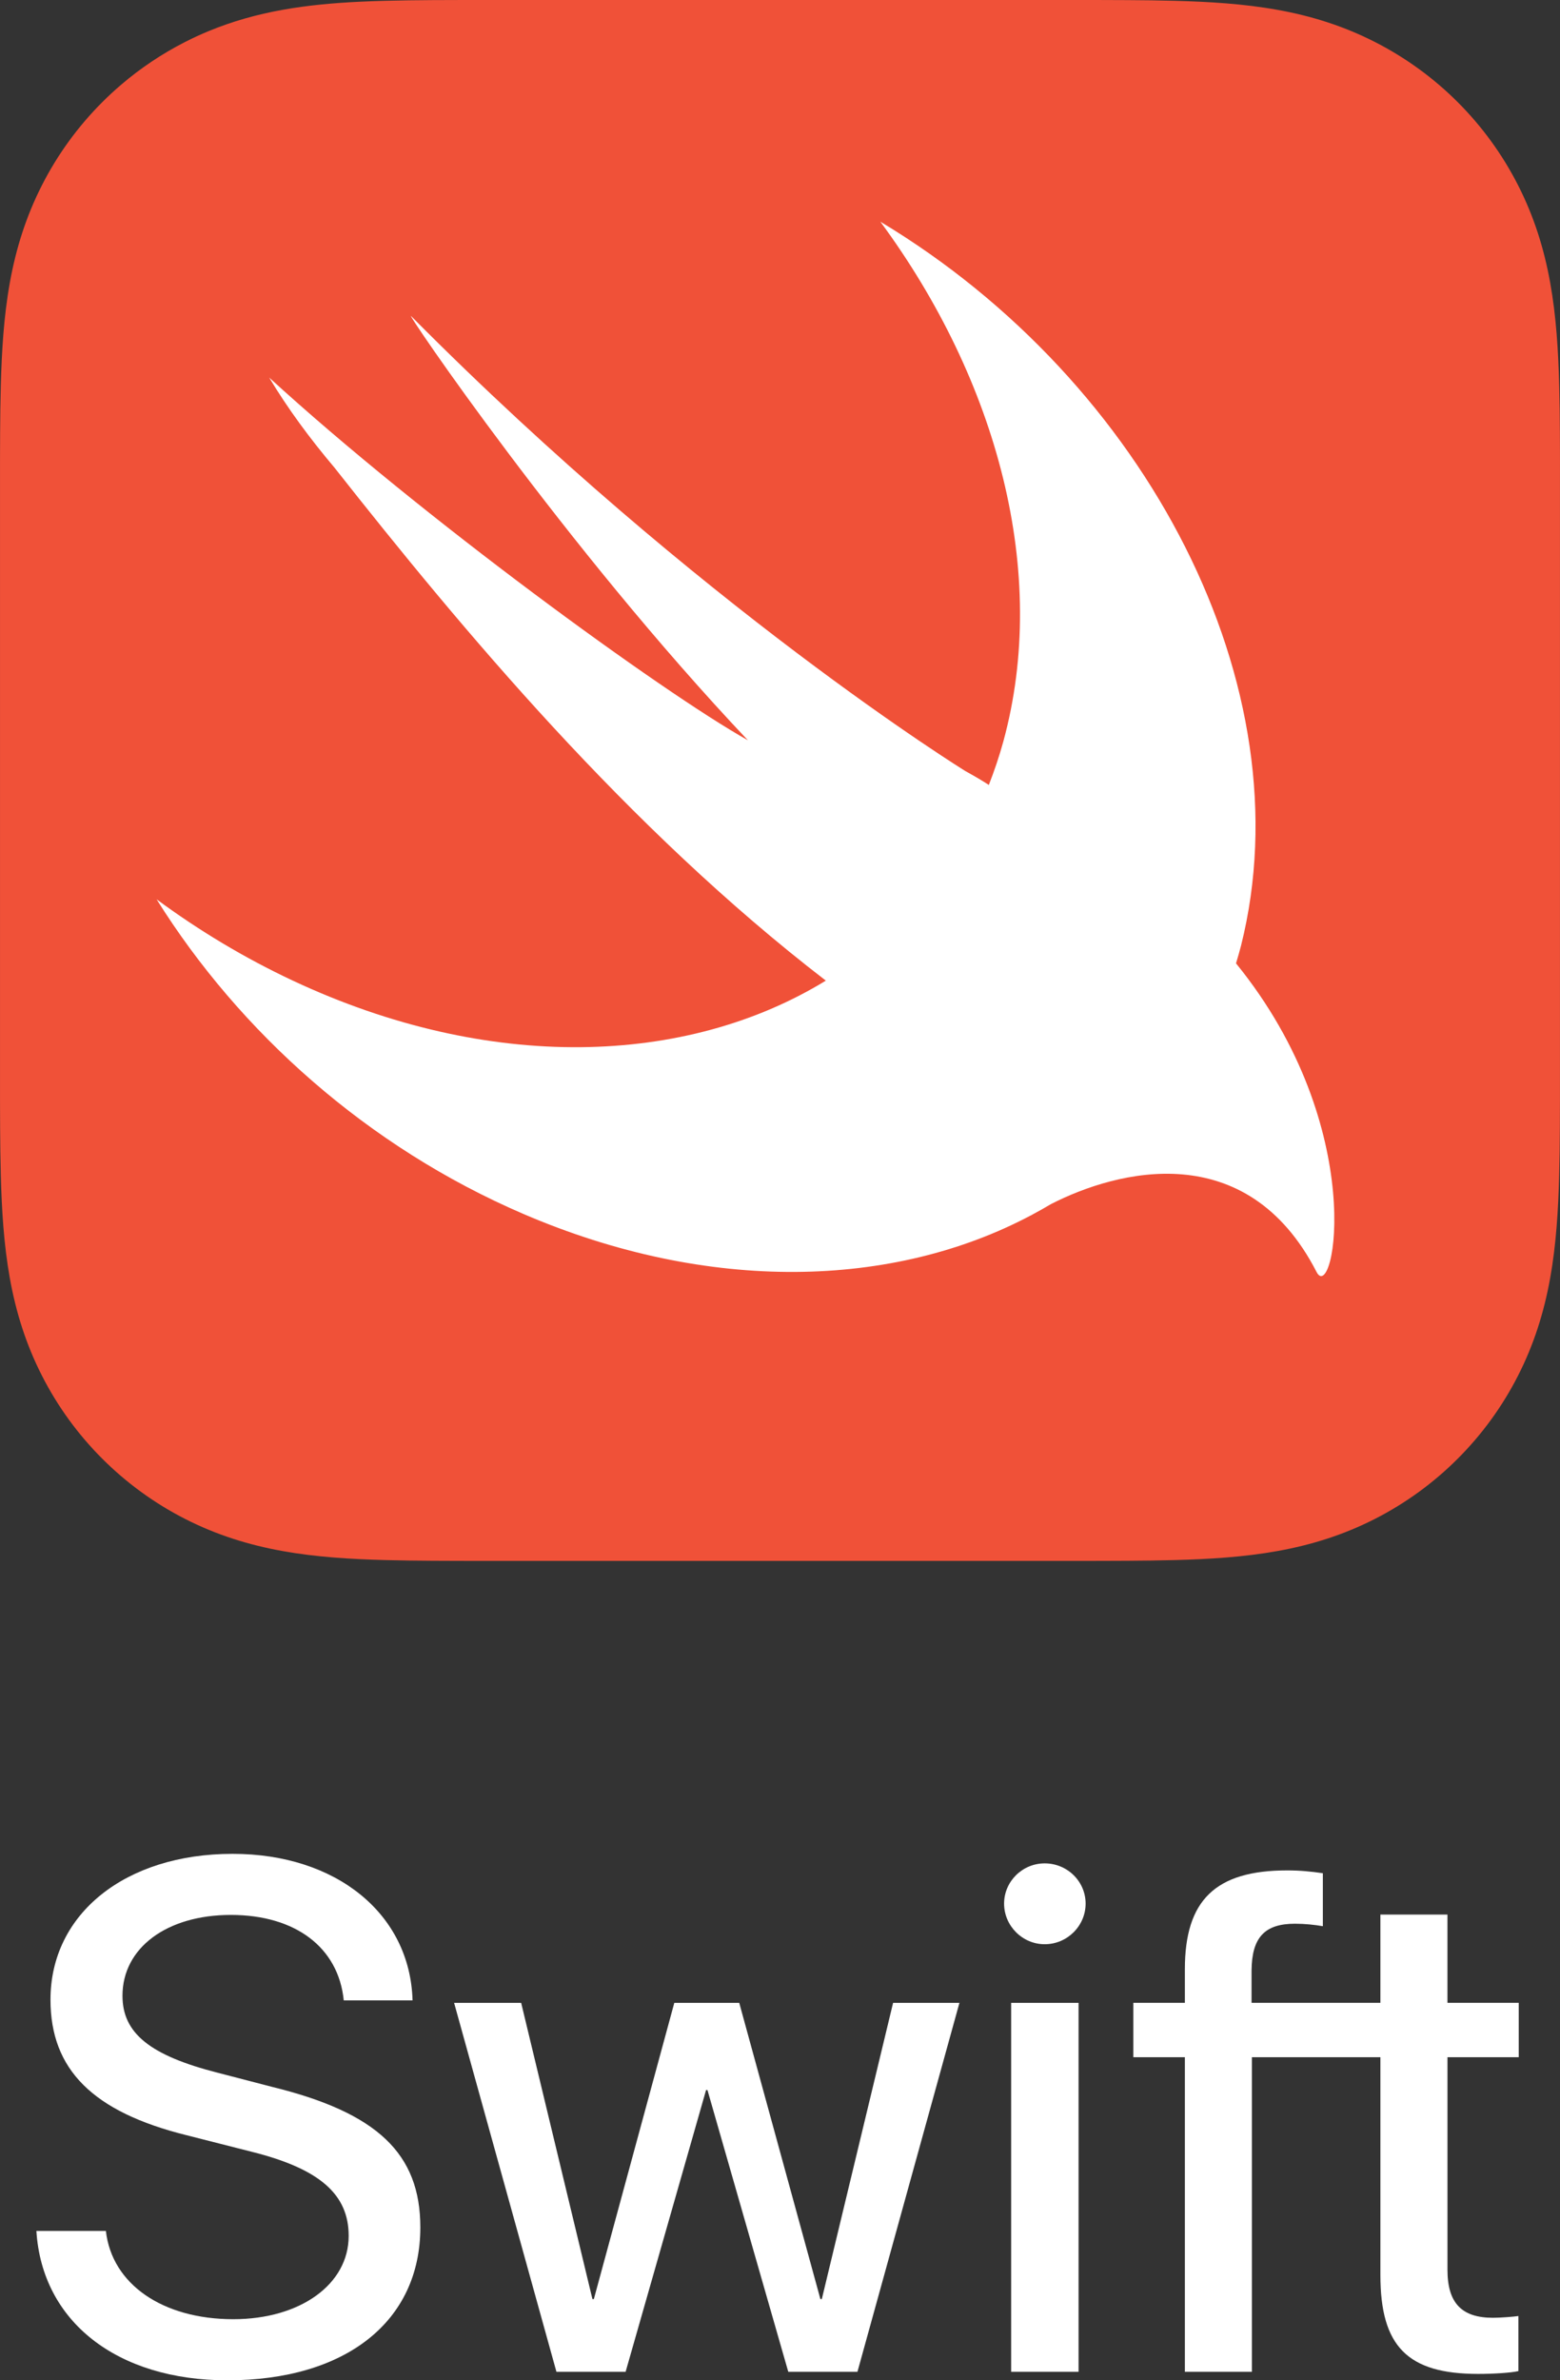 <?xml version="1.0" encoding="iso-8859-1"?>
<!-- Generator: Adobe Illustrator 21.1.0, SVG Export Plug-In . SVG Version: 6.00 Build 0)  -->
<svg version="1.1" id="artwork" xmlns="http://www.w3.org/2000/svg" xmlns:xlink="http://www.w3.org/1999/xlink" x="0px" y="0px"
	 width="105.576px" height="161.002px" viewBox="0 0 105.576 161.002" enable-background="new 0 0 105.576 161.002"
	 xml:space="preserve">
<rect x="0" y="0" width="105.576" height="161.002" fill="#333333" stroke="none"/>
<g>
	<g>
		<g>
			<path fill="#F05138" d="M105.569,29.243c-0.006-1.062-0.018-2.123-0.047-3.186
				c-0.062-2.312-0.199-4.646-0.61-6.933c-0.417-2.323-1.099-4.484-2.173-6.594
				c-1.055-2.073-2.433-3.969-4.078-5.614c-1.644-1.645-3.541-3.023-5.614-4.078
				c-2.109-1.073-4.269-1.755-6.59-2.172c-2.289-0.412-4.622-0.548-6.936-0.611
				c-1.062-0.029-2.124-0.041-3.186-0.047C75.073,0,73.811,0,72.551,0H44.603h-11.578c-1.262,0-2.522,0-3.782,0.007
				c-1.062,0.007-2.125,0.019-3.186,0.047c-0.578,0.016-1.158,0.036-1.738,0.064
				c-1.74,0.084-3.482,0.238-5.198,0.547C17.38,0.978,15.729,1.44,14.123,2.103
				c-0.535,0.221-1.066,0.465-1.593,0.734c-1.555,0.791-3.011,1.765-4.335,2.896
				c-0.441,0.377-0.868,0.771-1.279,1.183c-1.645,1.645-3.024,3.541-4.078,5.614
				c-1.074,2.11-1.755,4.271-2.173,6.594c-0.411,2.288-0.547,4.621-0.609,6.933
				c-0.029,1.063-0.042,2.124-0.048,3.186c-0.008,1.261-0.007,2.522-0.007,3.783v17.211v22.314
				c0,1.262-0.001,2.522,0.007,3.784c0.007,1.062,0.019,2.123,0.048,3.184c0.062,2.314,0.199,4.648,0.609,6.934
				c0.417,2.323,1.098,4.485,2.173,6.595c1.055,2.073,2.433,3.969,4.078,5.613
				c1.644,1.645,3.541,3.024,5.614,4.08c2.109,1.073,4.269,1.754,6.591,2.171
				c2.287,0.412,4.623,0.549,6.936,0.611c1.061,0.028,2.124,0.041,3.186,0.047
				c1.26,0.009,2.521,0.008,3.782,0.008h39.525c1.26,0,2.522,0.001,3.783-0.008
				c1.062-0.006,2.124-0.019,3.186-0.047c2.314-0.062,4.647-0.199,6.936-0.611c2.321-0.417,4.482-1.098,6.59-2.171
				c2.074-1.056,3.97-2.434,5.614-4.08c1.645-1.644,3.023-3.54,4.078-5.613c1.074-2.11,1.756-4.272,2.173-6.595
				c0.411-2.287,0.548-4.62,0.61-6.934c0.029-1.061,0.041-2.122,0.047-3.184c0.008-1.262,0.007-2.522,0.007-3.784
				v-39.525C105.576,31.765,105.577,30.503,105.569,29.243z"/>
			<path fill="#FFFFFF" d="M83.657,65.17c-0.003-0.003-0.005-0.005-0.007-0.009c0.117-0.397,0.237-0.792,0.34-1.2
				c4.382-17.458-6.313-38.099-24.41-48.966c7.931,10.751,11.437,23.773,8.322,35.161
				c-0.278,1.016-0.612,1.991-0.981,2.938c-0.401-0.263-0.905-0.562-1.583-0.936c0,0-18.002-11.115-37.514-30.775
				c-0.512-0.516,10.404,15.602,22.793,28.691c-5.837-3.276-22.103-15.111-32.401-24.536
				c1.265,2.11,2.77,4.141,4.424,6.098c8.6,10.906,19.814,24.362,33.25,34.694
				c-9.44,5.777-22.779,6.226-36.06,0.006c-3.285-1.54-6.373-3.397-9.232-5.507
				c5.622,8.992,14.28,16.751,24.818,21.28c12.567,5.401,25.064,5.034,34.372,0.088l-0.007,0.011
				c0.032-0.02,0.067-0.041,0.1-0.061c0.418-0.224,0.831-0.454,1.236-0.697
				c4.495-2.308,13.27-4.586,17.984,4.587C90.261,88.296,92.729,76.332,83.657,65.17z"/>
		</g>
	</g>
	<g id="XMLID_15_">
		<g>
			<path fill="#FFFFFF" d="M7.166,150.9c0.406,3.606,3.845,5.97,8.622,5.97c4.538,0,7.81-2.364,7.81-5.636
				c0-2.818-1.982-4.539-6.544-5.684l-4.418-1.122c-6.353-1.577-9.219-4.443-9.219-9.171
				c0-5.827,5.087-9.864,12.324-9.864c7.021,0,12.013,4.06,12.18,9.912h-4.657
				c-0.359-3.583-3.272-5.78-7.643-5.78c-4.323,0-7.332,2.221-7.332,5.469c0,2.531,1.863,4.037,6.449,5.207
				l3.678,0.955c7.117,1.744,10.031,4.514,10.031,9.506c0,6.353-5.04,10.341-13.064,10.341
				c-7.451,0-12.538-3.965-12.92-10.103H7.166z"/>
			<path fill="#FFFFFF" d="M58.029,160.429h-4.681l-5.469-19.058h-0.095l-5.445,19.058h-4.681l-6.926-24.958h4.538
				l4.824,20.038h0.096l5.445-20.038h4.394l5.493,20.038h0.096l4.824-20.038h4.49L58.029,160.429z"/>
			<path fill="#FFFFFF" d="M67.954,128.76c0-1.504,1.242-2.722,2.747-2.722c1.528,0,2.77,1.218,2.77,2.722
				c0,1.505-1.242,2.747-2.77,2.747C69.196,131.506,67.954,130.265,67.954,128.76z M68.432,135.471h4.562v24.958
				h-4.562V135.471z"/>
			<path fill="#FFFFFF" d="M102.783,139.149v-3.679h-4.824v-5.97h-4.538v5.97h-8.72v-2.197
				c0.023-2.221,0.884-3.153,2.938-3.153c0.668,0,1.337,0.072,1.887,0.167v-3.583
				c-0.812-0.119-1.552-0.191-2.412-0.191c-4.872,0-6.926,2.031-6.926,6.688v2.268h-3.487v3.679h3.487v21.28
				h4.537V139.149h8.696v14.736c0,4.824,1.839,6.686,6.616,6.686c1.027,0,2.197-0.071,2.723-0.191v-3.725
				c-0.311,0.048-1.218,0.119-1.72,0.119c-2.125,0-3.08-1.003-3.08-3.248V139.149H102.783z"/>
		</g>
	</g>
</g>
<g>
</g>
<g>
</g>
<g>
</g>
<g>
</g>
<g>
</g>
<g>
</g>
</svg>
